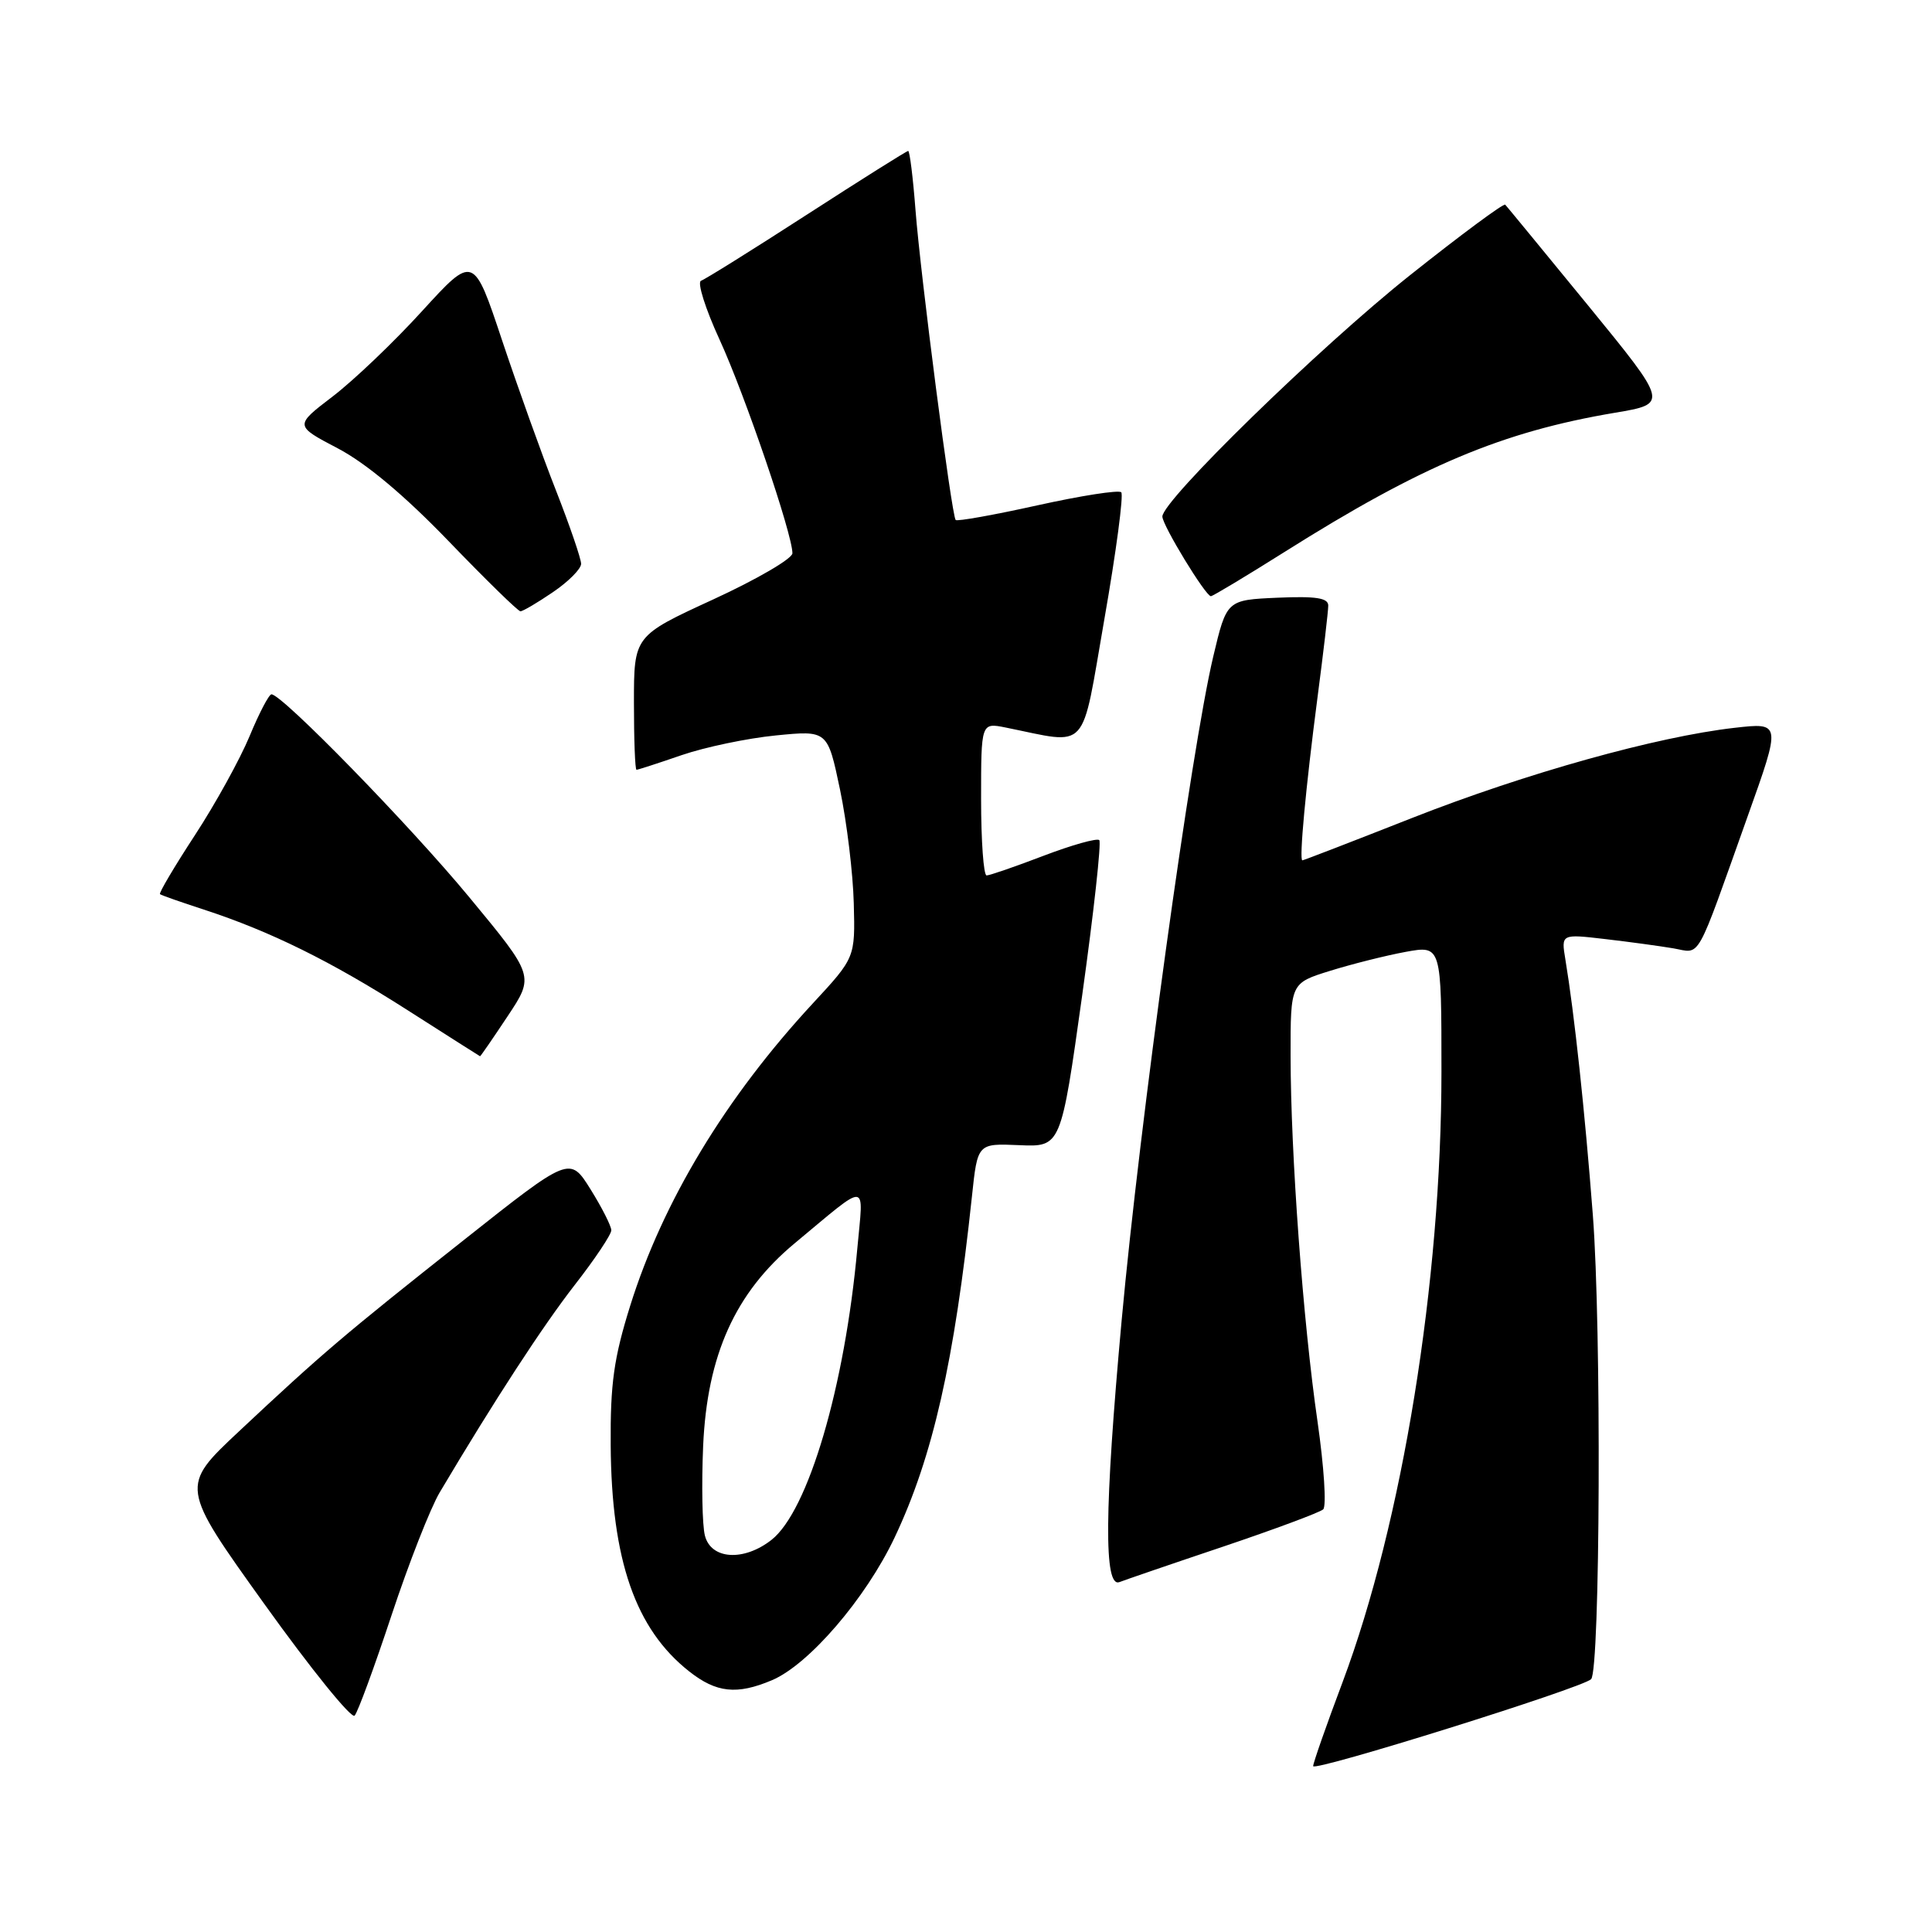 <?xml version="1.0" encoding="UTF-8" standalone="no"?>
<!DOCTYPE svg PUBLIC "-//W3C//DTD SVG 1.1//EN" "http://www.w3.org/Graphics/SVG/1.1/DTD/svg11.dtd" >
<svg xmlns="http://www.w3.org/2000/svg" xmlns:xlink="http://www.w3.org/1999/xlink" version="1.1" viewBox="0 0 256 256">
 <g >
 <path fill="currentColor"
d=" M 210.83 222.50 C 212.04 221.30 212.21 175.83 211.06 161.00 C 209.99 147.10 208.61 134.32 207.42 127.13 C 206.86 123.75 206.86 123.75 212.68 124.43 C 215.88 124.80 219.96 125.36 221.73 125.66 C 225.44 126.30 224.56 127.86 231.59 108.12 C 236.01 95.74 236.01 95.74 229.84 96.44 C 219.53 97.61 202.17 102.46 187.12 108.38 C 179.28 111.47 172.73 114.00 172.57 114.00 C 172.12 114.00 173.02 104.34 174.56 92.54 C 175.35 86.51 176.00 80.98 176.00 80.24 C 176.00 79.23 174.37 78.98 169.27 79.20 C 162.54 79.50 162.54 79.50 160.76 87.00 C 157.84 99.32 151.02 148.76 148.62 175.00 C 146.33 200.10 146.25 210.49 148.35 209.63 C 148.98 209.38 155.12 207.27 162.00 204.96 C 168.88 202.64 174.87 200.41 175.33 200.00 C 175.78 199.58 175.44 194.35 174.58 188.37 C 172.66 175.17 171.02 152.92 171.01 139.89 C 171.00 130.27 171.00 130.27 176.25 128.64 C 179.14 127.74 183.64 126.61 186.25 126.13 C 191.00 125.26 191.00 125.26 191.00 142.01 C 191.00 169.82 185.82 201.76 177.90 222.89 C 175.75 228.60 174.00 233.61 174.00 234.02 C 174.00 234.82 209.67 223.66 210.83 222.50 Z  M 51.89 214.00 C 54.17 207.12 57.04 199.81 58.27 197.74 C 65.54 185.50 71.90 175.74 76.15 170.27 C 78.82 166.85 81.00 163.58 81.00 163.02 C 81.00 162.46 79.76 160.01 78.25 157.59 C 75.50 153.19 75.50 153.19 61.41 164.35 C 45.52 176.92 42.69 179.33 31.68 189.65 C 23.87 196.97 23.87 196.97 35.05 212.57 C 41.20 221.15 46.57 227.79 46.99 227.33 C 47.41 226.88 49.61 220.88 51.89 214.00 Z  M 102.28 222.64 C 107.17 220.58 114.72 211.80 118.54 203.73 C 123.61 193.01 126.45 180.48 128.79 158.50 C 129.53 151.50 129.53 151.50 135.05 151.74 C 140.58 151.98 140.58 151.98 143.39 131.92 C 144.93 120.89 145.95 111.62 145.66 111.32 C 145.36 111.03 142.04 111.96 138.29 113.39 C 134.53 114.83 131.13 116.00 130.73 116.00 C 130.33 116.00 130.00 111.44 130.00 105.88 C 130.00 95.75 130.00 95.75 133.25 96.40 C 144.44 98.65 143.20 100.01 146.34 82.01 C 147.90 73.11 148.90 65.56 148.57 65.23 C 148.23 64.90 143.24 65.68 137.46 66.96 C 131.69 68.24 126.81 69.11 126.63 68.90 C 126.09 68.26 121.97 36.45 121.31 27.85 C 120.98 23.53 120.54 20.00 120.34 20.00 C 120.14 20.00 114.10 23.80 106.92 28.44 C 99.74 33.08 93.43 37.02 92.89 37.20 C 92.35 37.38 93.46 40.90 95.35 45.01 C 98.72 52.35 105.00 70.77 105.00 73.31 C 105.00 74.02 100.28 76.77 94.50 79.43 C 84.00 84.26 84.00 84.26 84.00 93.13 C 84.00 98.01 84.15 102.00 84.34 102.00 C 84.53 102.00 87.22 101.13 90.32 100.06 C 93.41 99.00 99.03 97.82 102.80 97.45 C 109.66 96.77 109.66 96.77 111.31 104.64 C 112.21 108.96 113.03 115.74 113.13 119.70 C 113.32 126.89 113.32 126.89 107.70 132.96 C 96.15 145.43 87.83 159.20 83.51 173.00 C 81.34 179.94 80.86 183.34 80.92 191.50 C 81.02 206.72 84.19 215.85 91.32 221.47 C 94.92 224.31 97.64 224.60 102.28 222.64 Z  M 67.26 134.66 C 70.81 129.32 70.81 129.32 62.20 118.91 C 54.31 109.36 37.38 92.00 35.97 92.00 C 35.64 92.00 34.33 94.50 33.07 97.55 C 31.80 100.60 28.55 106.50 25.83 110.66 C 23.11 114.82 21.03 118.34 21.20 118.48 C 21.36 118.62 23.98 119.54 27.00 120.52 C 35.84 123.41 43.84 127.36 54.00 133.85 C 59.23 137.19 63.55 139.94 63.61 139.96 C 63.67 139.98 65.31 137.60 67.26 134.66 Z  M 73.27 78.46 C 75.32 77.07 77.00 75.38 77.00 74.71 C 77.00 74.04 75.50 69.66 73.67 64.99 C 71.83 60.32 68.63 51.38 66.54 45.13 C 62.75 33.75 62.75 33.75 55.93 41.22 C 52.18 45.34 46.84 50.43 44.06 52.55 C 39.02 56.40 39.02 56.40 44.76 59.41 C 48.50 61.37 53.61 65.65 59.45 71.71 C 64.37 76.82 68.65 81.00 68.96 81.00 C 69.28 81.00 71.22 79.86 73.27 78.46 Z  M 170.22 73.13 C 188.34 61.71 199.03 57.21 214.00 54.69 C 221.07 53.50 221.07 53.50 210.45 40.50 C 204.60 33.35 199.65 27.33 199.45 27.12 C 199.24 26.91 193.54 31.13 186.78 36.51 C 174.83 46.02 153.98 66.35 154.02 68.45 C 154.04 69.63 159.75 79.00 160.45 79.00 C 160.69 79.00 165.09 76.36 170.22 73.13 Z  M 93.40 203.46 C 93.05 202.07 92.95 196.73 93.17 191.61 C 93.70 179.54 97.42 171.30 105.29 164.75 C 115.26 156.47 114.42 156.40 113.60 165.42 C 111.95 183.73 107.09 200.21 102.23 204.04 C 98.54 206.93 94.20 206.65 93.40 203.46 Z "/>
</g>
</svg>